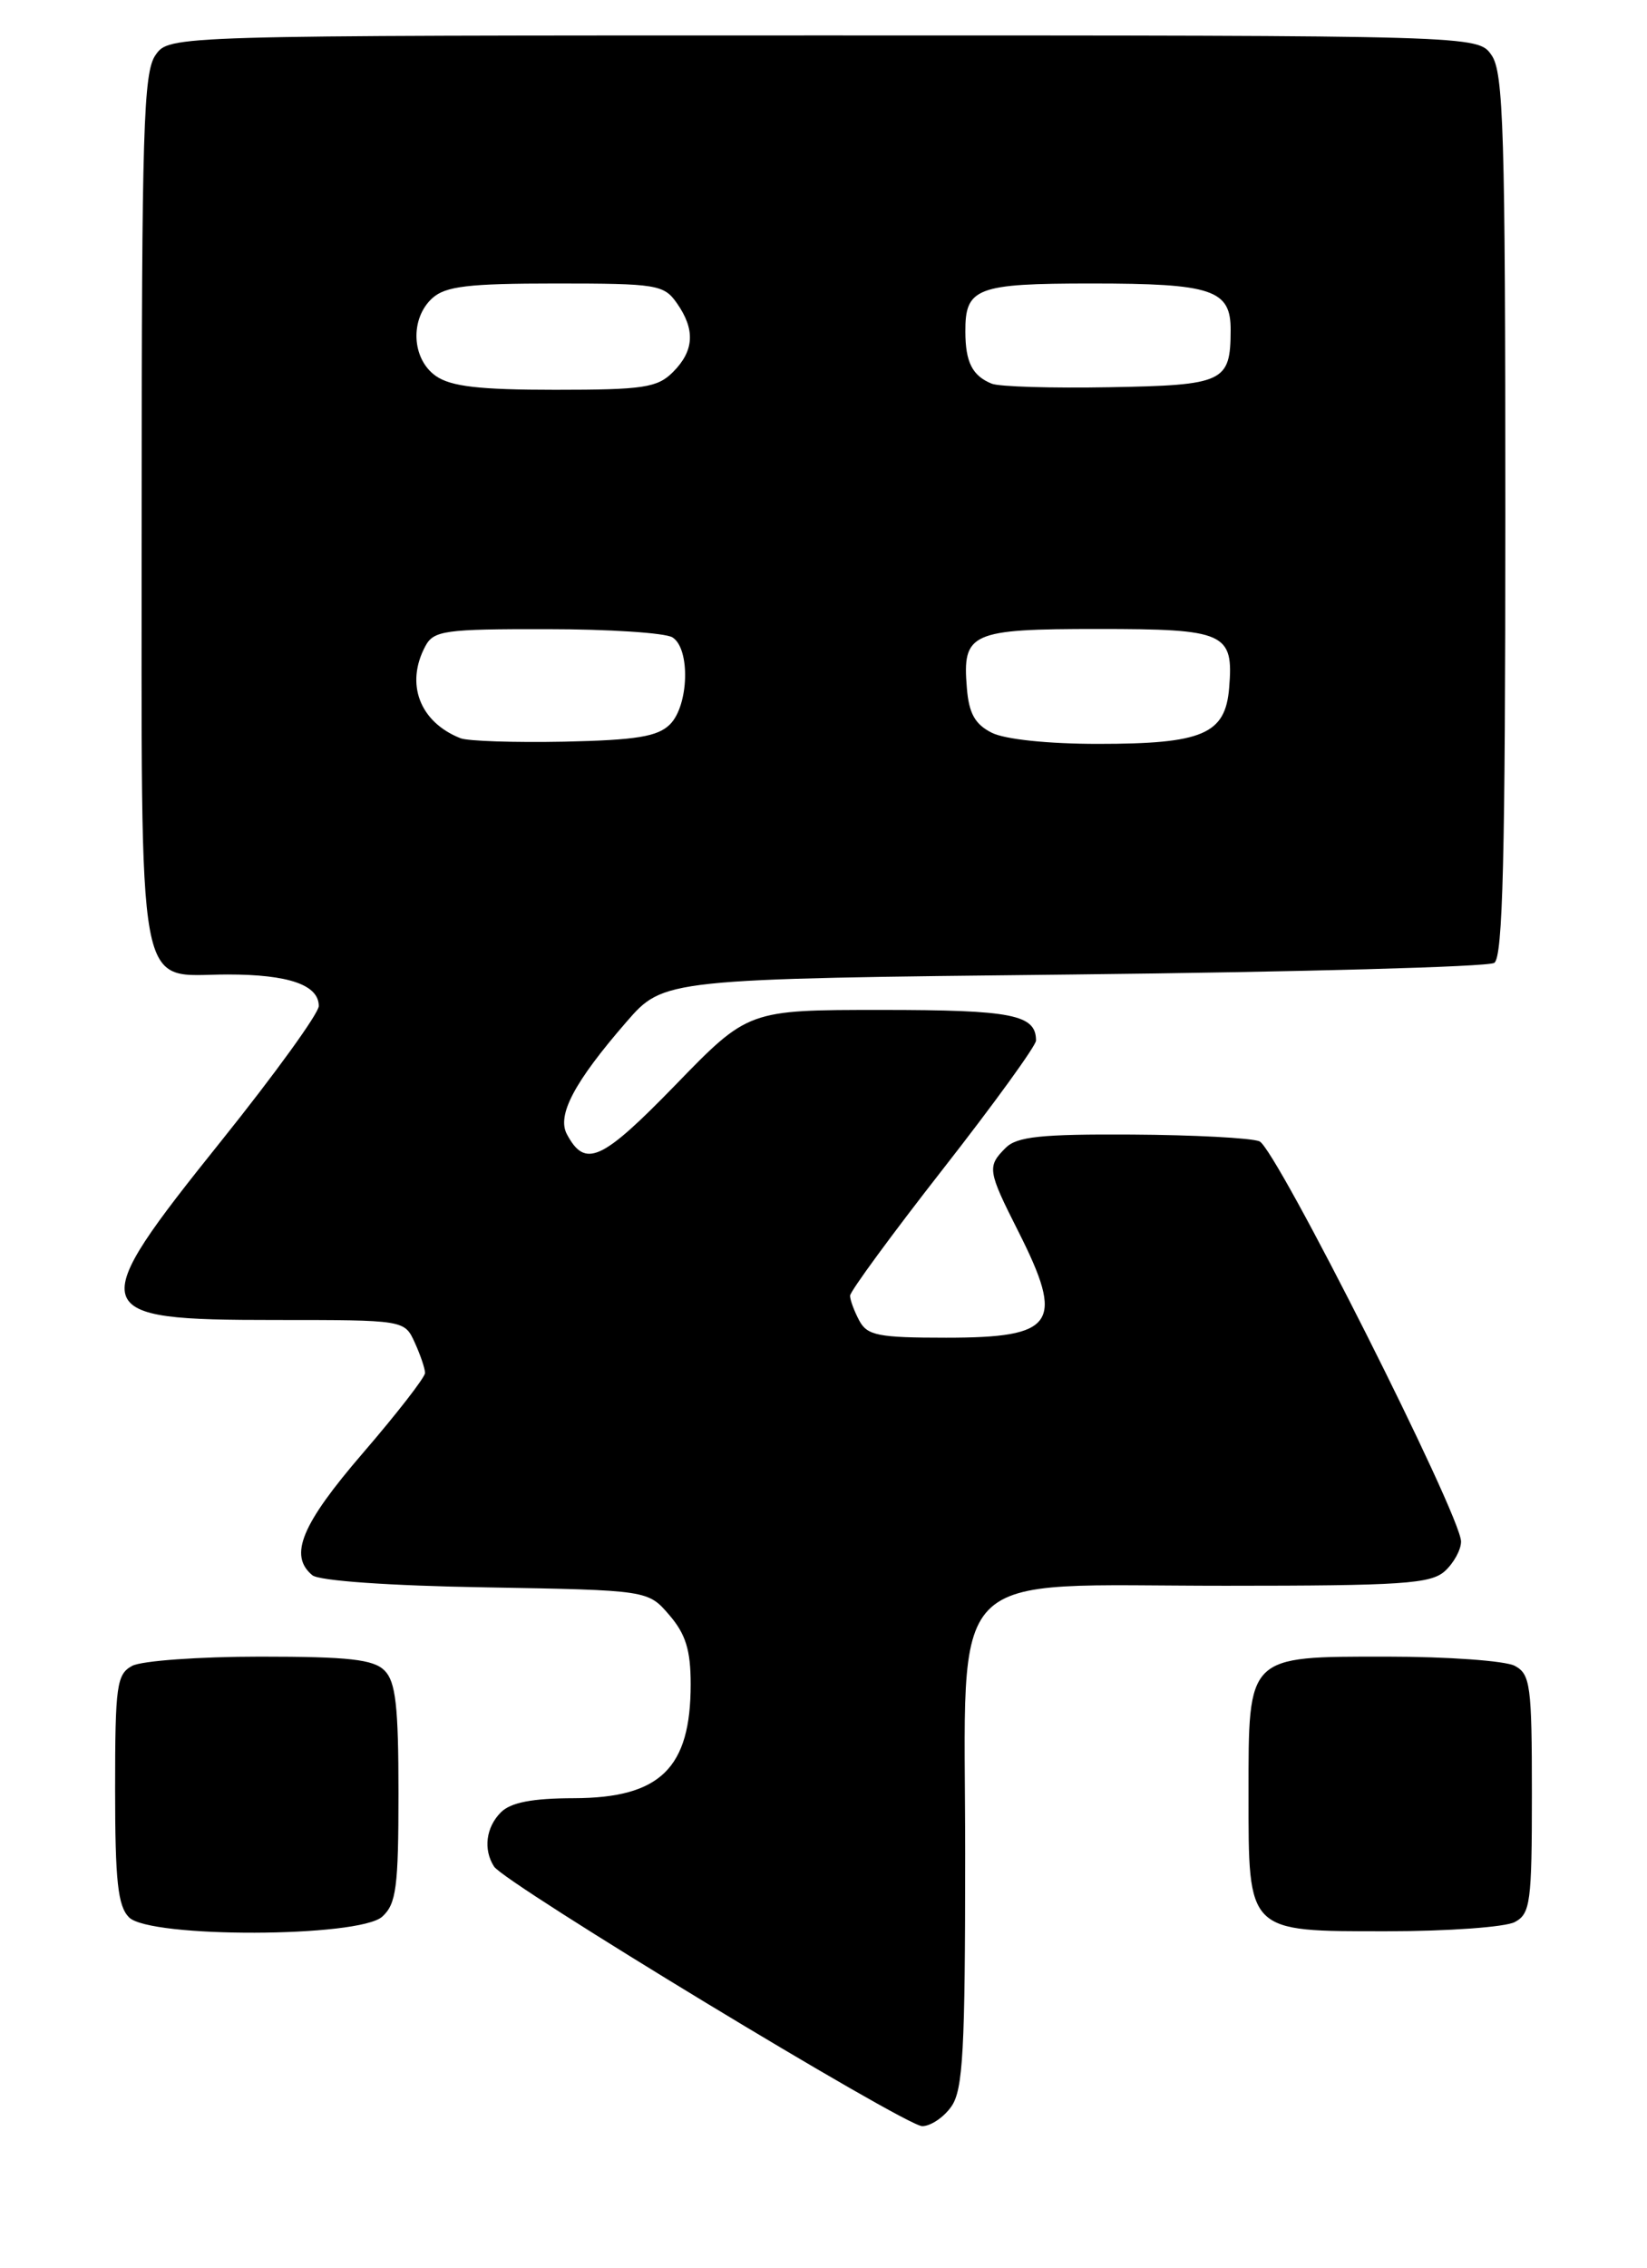 <?xml version="1.0" encoding="UTF-8" standalone="no"?>
<!DOCTYPE svg PUBLIC "-//W3C//DTD SVG 1.1//EN" "http://www.w3.org/Graphics/SVG/1.1/DTD/svg11.dtd" >
<svg xmlns="http://www.w3.org/2000/svg" xmlns:xlink="http://www.w3.org/1999/xlink" version="1.1" viewBox="0 0 186 256">
 <g >
 <path fill="currentColor"
d=" M 107.44 237.78 C 108.76 235.90 109.00 231.44 109.00 209.26 C 109.00 176.16 106.23 179.01 138.42 179.00 C 158.34 179.00 161.58 178.78 163.17 177.35 C 164.18 176.43 165.00 174.93 165.00 174.01 C 165.00 171.09 144.07 129.56 142.23 128.83 C 141.28 128.45 134.79 128.11 127.82 128.07 C 117.56 128.01 114.84 128.30 113.57 129.57 C 111.46 131.68 111.53 132.13 115.00 139.00 C 120.26 149.42 119.18 151.00 106.84 151.00 C 99.19 151.00 97.94 150.75 97.04 149.07 C 96.47 148.00 96.00 146.74 96.00 146.26 C 96.00 145.78 100.72 139.34 106.50 131.95 C 112.28 124.56 117.00 118.04 117.00 117.46 C 117.00 114.53 114.33 114.00 99.55 114.00 C 84.50 114.00 84.50 114.00 76.27 122.48 C 67.93 131.06 66.09 131.90 64.02 128.03 C 62.87 125.89 64.86 122.13 70.73 115.37 C 74.96 110.50 74.96 110.50 121.23 110.00 C 146.68 109.72 168.06 109.14 168.75 108.69 C 169.72 108.06 170.00 96.84 170.00 58.16 C 170.00 14.78 169.80 8.16 168.44 6.22 C 166.89 4.00 166.89 4.00 93.00 4.00 C 19.11 4.00 19.11 4.00 17.56 6.22 C 16.20 8.16 16.00 14.71 16.00 57.39 C 16.00 114.10 15.24 110.00 25.72 110.00 C 32.61 110.00 36.00 111.18 36.00 113.56 C 36.00 114.38 31.05 121.23 25.00 128.77 C 9.43 148.18 9.68 149.00 31.04 149.00 C 45.68 149.00 45.68 149.00 46.84 151.55 C 47.48 152.95 48.00 154.49 48.00 154.98 C 48.00 155.47 44.85 159.53 41.00 164.00 C 34.03 172.09 32.59 175.58 35.27 177.81 C 36.03 178.44 43.95 179.00 54.86 179.18 C 73.18 179.50 73.18 179.50 75.59 182.31 C 77.44 184.46 78.00 186.27 78.00 190.12 C 78.00 199.59 74.57 202.95 64.82 202.98 C 60.11 202.99 57.68 203.46 56.57 204.57 C 54.88 206.26 54.56 208.77 55.79 210.69 C 57.00 212.59 102.22 240.00 104.15 240.00 C 105.10 240.00 106.59 239.00 107.44 237.78 Z  M 43.17 216.35 C 44.75 214.91 45.00 213.04 45.00 202.42 C 45.00 192.59 44.69 189.83 43.43 188.57 C 42.17 187.31 39.39 187.00 29.36 187.00 C 22.49 187.00 16.00 187.47 14.93 188.04 C 13.18 188.98 13.00 190.24 13.00 201.96 C 13.00 212.35 13.31 215.16 14.57 216.43 C 16.93 218.79 40.55 218.72 43.17 216.35 Z  M 171.07 216.96 C 172.83 216.02 173.00 214.75 173.00 202.50 C 173.00 190.25 172.83 188.98 171.07 188.04 C 170.00 187.47 163.50 187.00 156.62 187.00 C 140.77 187.00 141.00 186.77 141.00 202.50 C 141.00 218.23 140.77 218.00 156.62 218.00 C 163.50 218.00 170.00 217.53 171.07 216.96 Z  M 52.00 83.33 C 47.40 81.51 45.75 77.20 48.04 72.93 C 48.98 71.18 50.23 71.00 61.79 71.02 C 68.78 71.02 75.15 71.44 75.95 71.95 C 77.98 73.23 77.79 79.63 75.67 81.76 C 74.28 83.15 71.88 83.54 63.72 83.72 C 58.10 83.83 52.83 83.66 52.00 83.33 Z  M 112.00 82.71 C 110.11 81.76 109.42 80.53 109.19 77.66 C 108.67 71.42 109.60 71.00 124.00 71.00 C 138.40 71.00 139.33 71.42 138.81 77.66 C 138.38 82.88 135.83 83.97 124.00 83.97 C 118.36 83.97 113.48 83.46 112.00 82.71 Z  M 49.22 42.44 C 46.48 40.52 46.27 35.97 48.83 33.65 C 50.32 32.31 52.90 32.00 62.77 32.00 C 74.16 32.00 74.98 32.13 76.44 34.22 C 78.54 37.21 78.40 39.60 76.00 42.00 C 74.24 43.76 72.67 44.00 62.72 44.00 C 54.13 44.00 50.92 43.63 49.22 42.44 Z  M 112.00 43.31 C 109.81 42.42 109.03 40.89 109.02 37.45 C 108.99 32.49 110.26 32.00 123.27 32.00 C 136.93 32.00 139.01 32.70 138.98 37.29 C 138.96 43.14 138.24 43.48 125.29 43.71 C 118.80 43.83 112.83 43.65 112.00 43.31 Z "/>
</g>
</svg>
